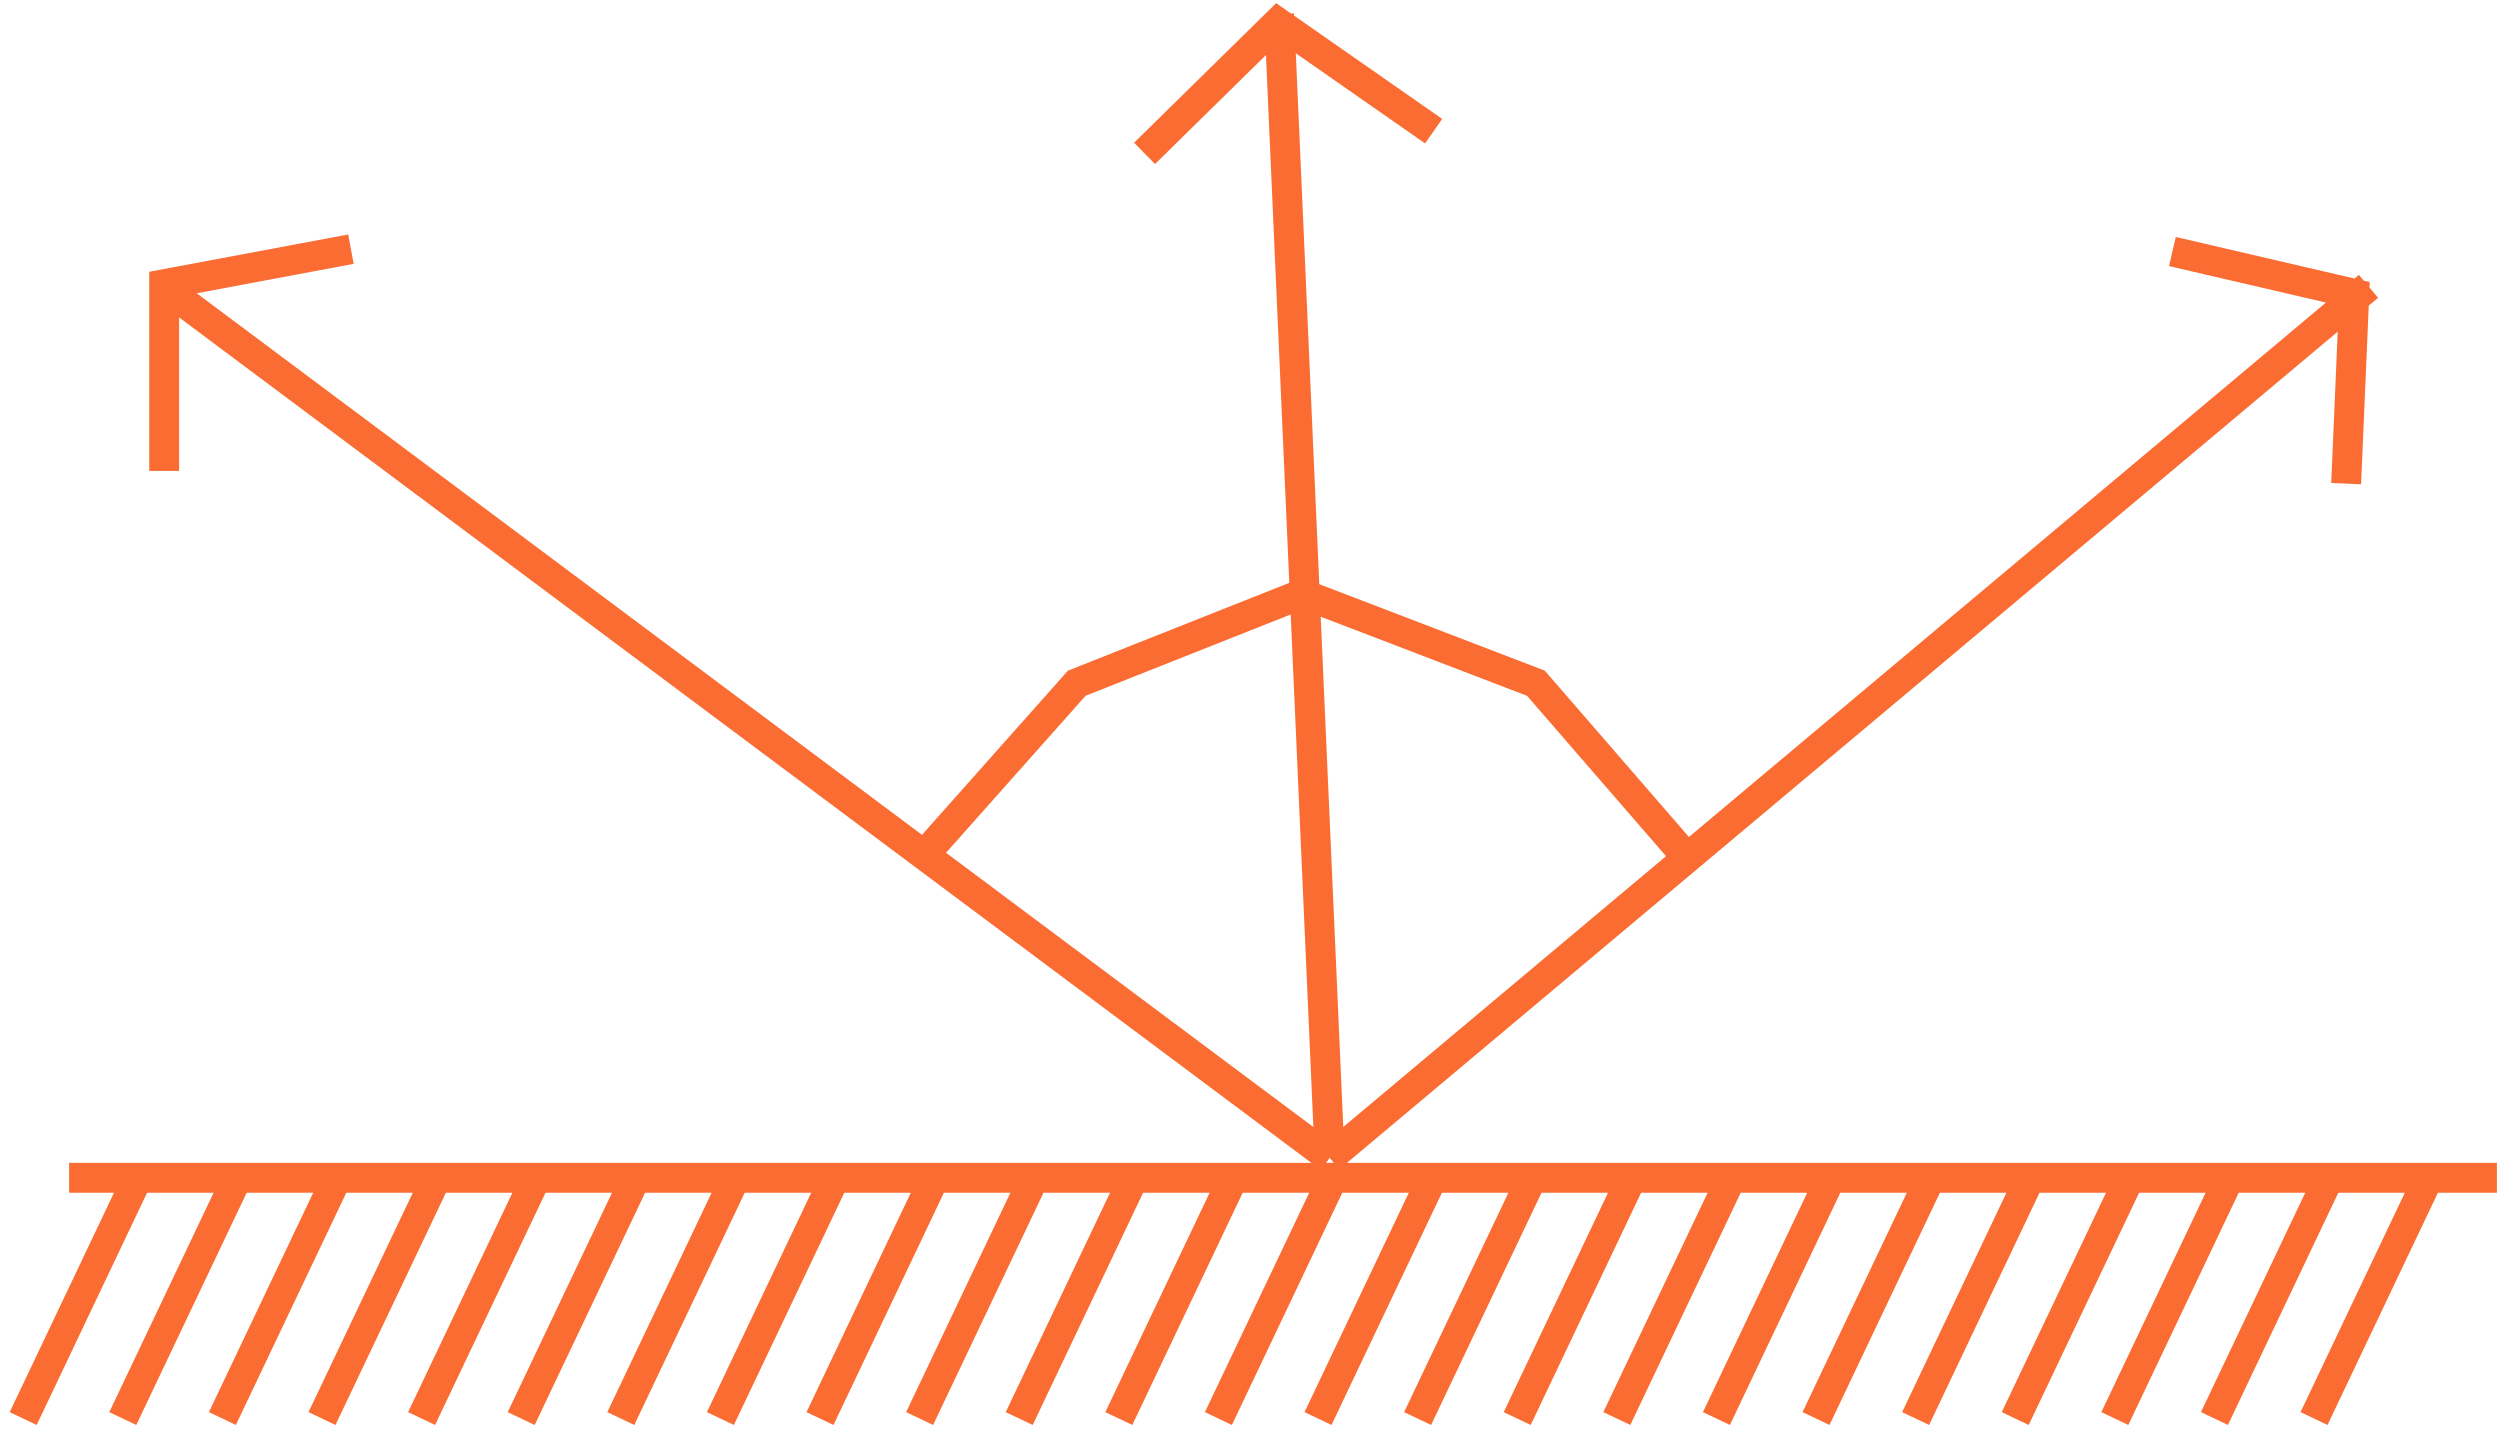 <svg width="251" height="144" viewBox="0 0 251 144" fill="none" xmlns="http://www.w3.org/2000/svg">
<path d="M16.312 28.75L133.5 116.25M133.5 116.25L237.797 28.75M133.5 116.25L128.422 1.406M92.484 86.172L108.109 68.594L130.766 59.609L154.203 68.594L169.438 86.172M250.688 118.25H6.938M243.656 118.594L232.328 142.422M233.656 118.594L222.328 142.422M223.656 118.594L212.328 142.422M213.656 118.594L202.328 142.422M203.656 118.594L192.328 142.422M193.656 118.594L182.328 142.422M183.656 118.594L172.328 142.422M173.656 118.594L162.328 142.422M163.656 118.594L152.328 142.422M153.656 118.594L142.328 142.422M143.656 118.594L132.328 142.422M133.656 118.594L122.328 142.422M123.656 118.594L112.328 142.422M113.656 118.594L102.328 142.422M103.656 118.594L92.328 142.422M93.656 118.594L82.328 142.422M83.656 118.594L72.328 142.422M73.656 118.594L62.328 142.422M63.656 118.594L52.328 142.422M53.656 118.594L42.328 142.422M43.656 118.594L32.328 142.422M33.656 118.594L22.328 142.422M23.656 118.594L12.328 142.422M13.656 118.594L2.328 142.422M16.484 47.281V28.531L35.234 25.016M114.914 15.399L128.289 2.258L143.937 13.169M218.109 25.255L236.372 29.499L235.553 48.558" stroke="#FA6C32" stroke-width="3"/>
</svg>
